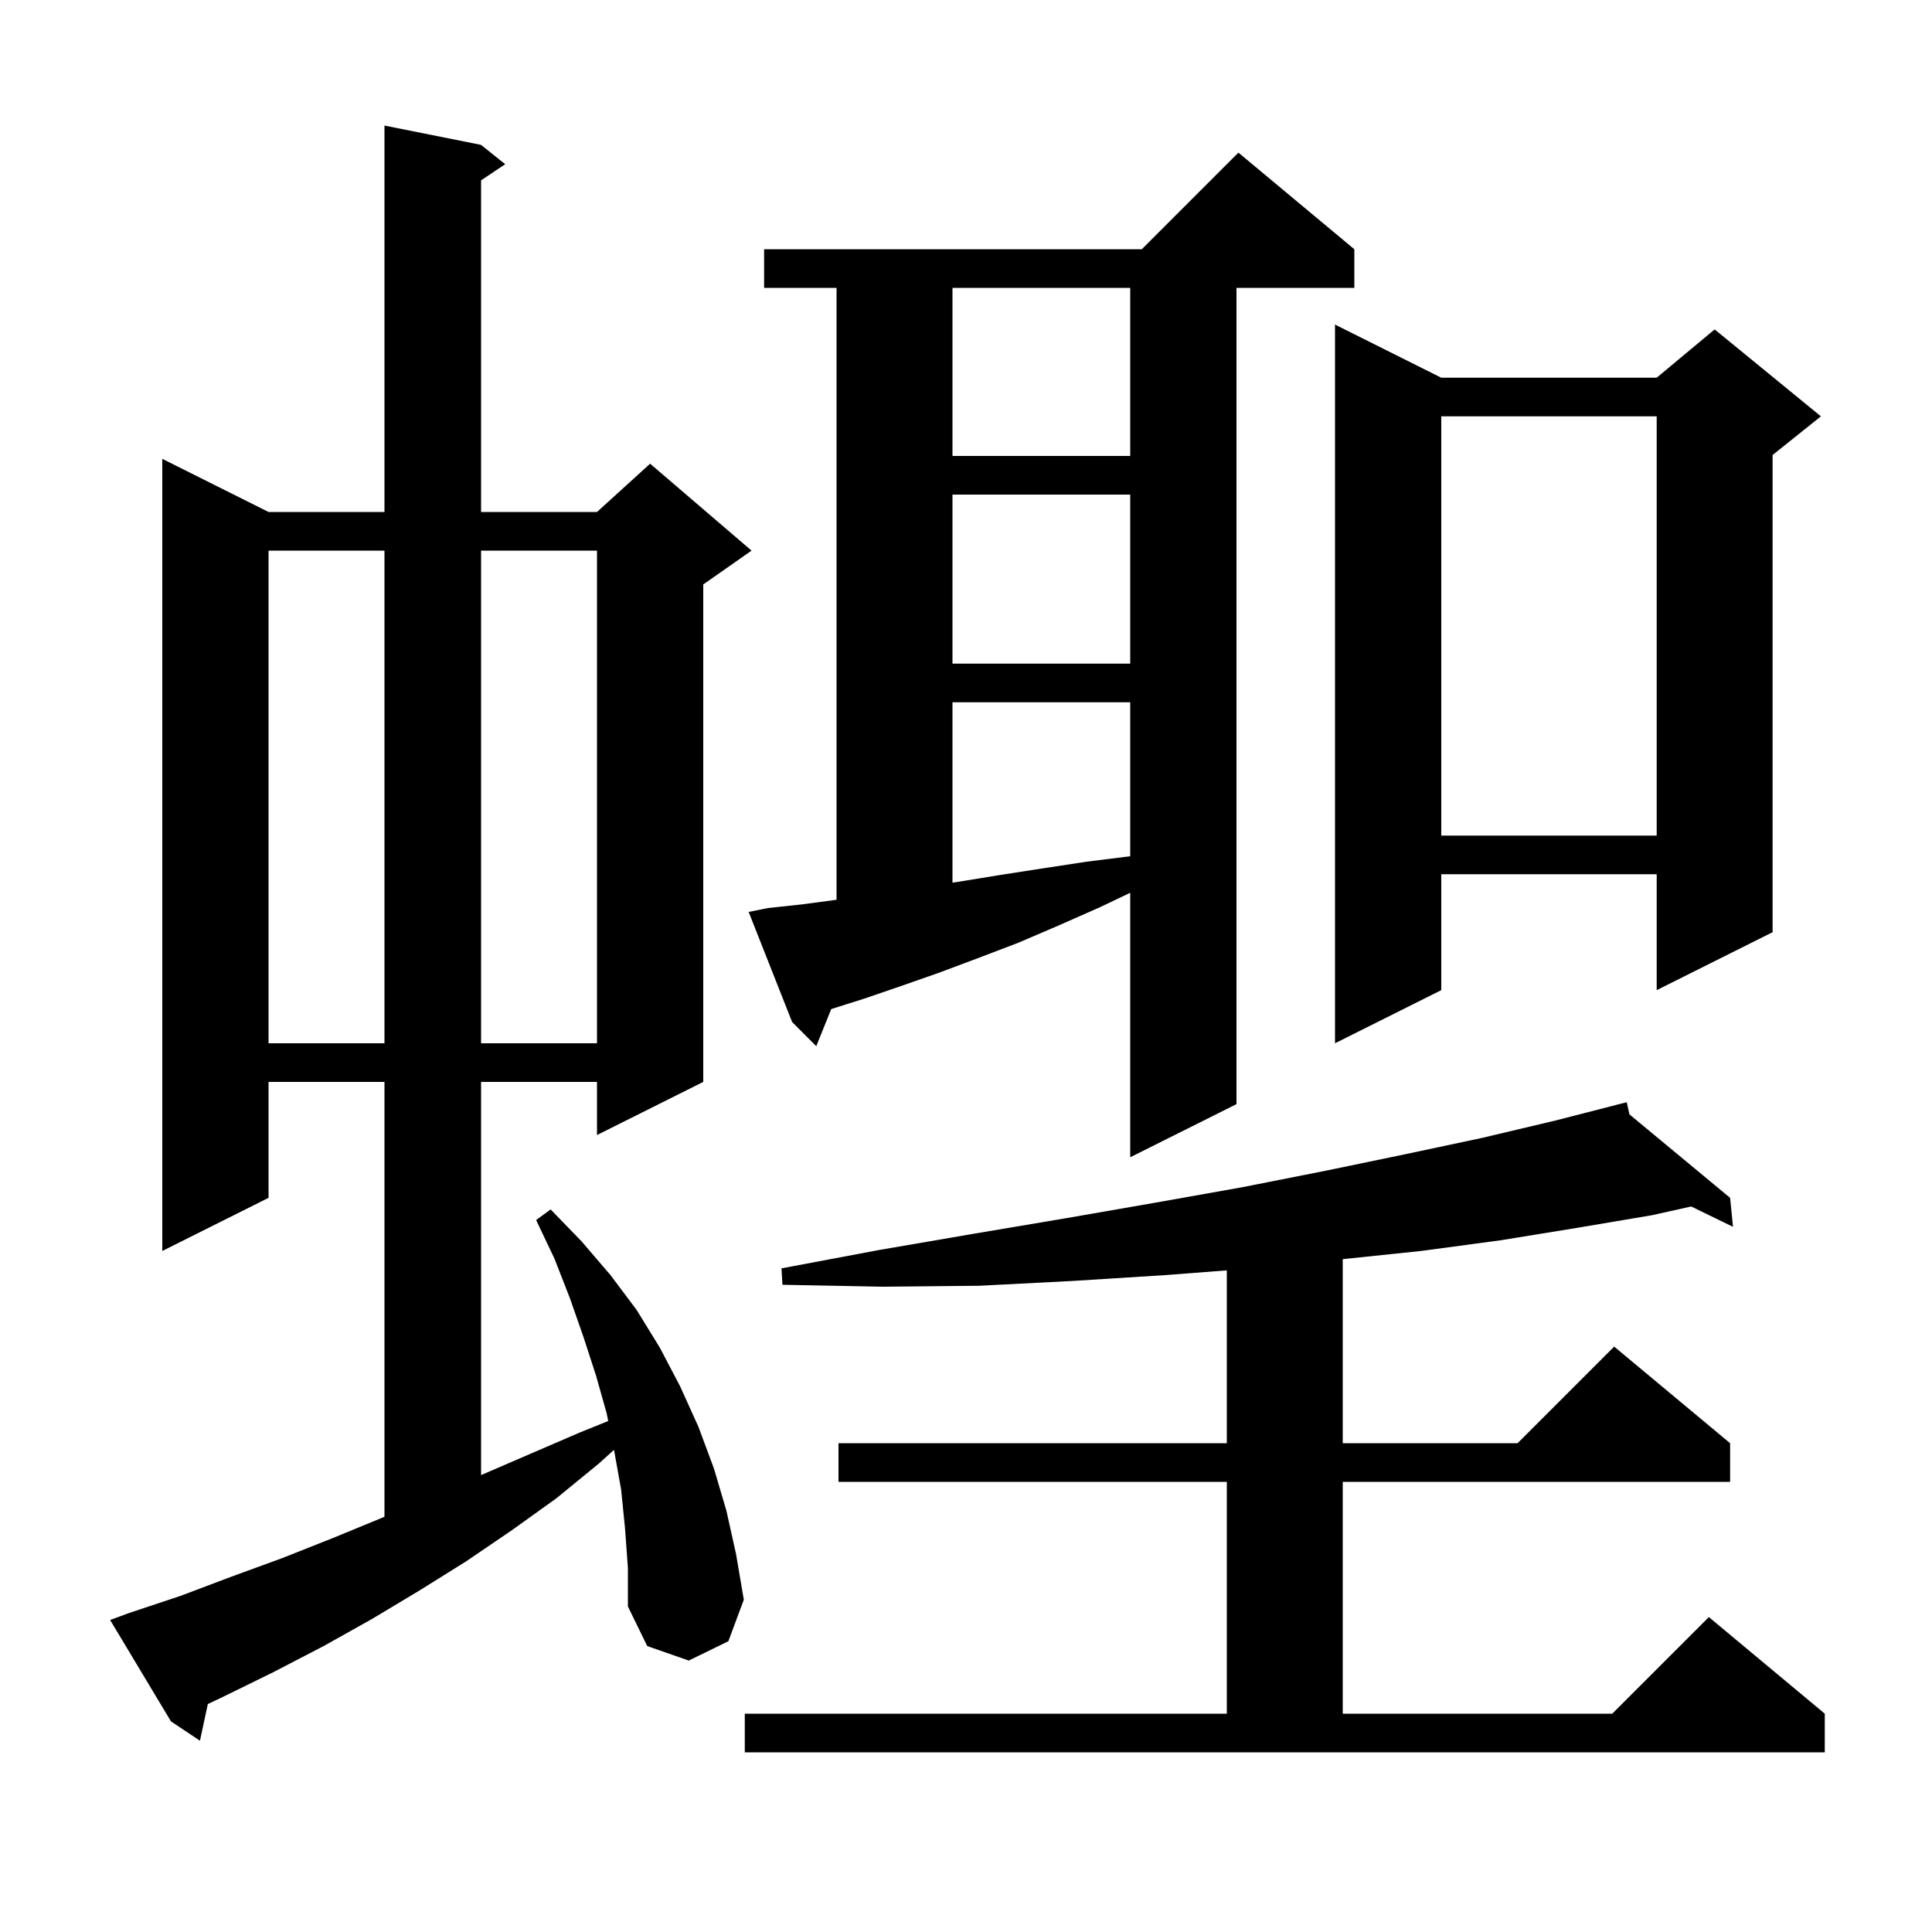 <svg xmlns="http://www.w3.org/2000/svg" xmlns:xlink="http://www.w3.org/1999/xlink" version="1.1" baseProfile="full" viewBox="0 0 200 200" width="200" height="200">
<g fill="black">
<path d="M 77.1 177.4 L 127.0 177.4 L 127.0 153.4 L 86.8 153.4 L 86.8 149.4 L 127.0 149.4 L 127.0 131.508 L 120.6 132.0 L 111.1 132.6 L 101.4 133.1 L 91.4 133.2 L 81.0 133.0 L 80.9 131.3 L 91.0 129.4 L 100.9 127.7 L 110.4 126.1 L 119.6 124.5 L 128.6 122.9 L 137.2 121.2 L 145.4 119.5 L 153.4 117.8 L 161.0 116.0 L 167.416 114.353 L 167.4 114.3 L 167.452 114.343 L 168.4 114.1 L 168.68 115.361 L 179.1 124.0 L 179.4 127.0 L 175.071 124.895 L 171.0 125.8 L 163.3 127.1 L 155.3 128.4 L 147.1 129.5 L 139.0 130.348 L 139.0 149.4 L 157.1 149.4 L 167.1 139.4 L 179.1 149.4 L 179.1 153.4 L 139.0 153.4 L 139.0 177.4 L 166.9 177.4 L 176.9 167.4 L 188.9 177.4 L 188.9 181.4 L 77.1 181.4 Z M 64.7 158.2 L 64.3 154.2 L 63.6 150.3 L 63.558 150.09 L 62.0 151.5 L 57.6 155.1 L 53.0 158.4 L 48.3 161.6 L 43.5 164.6 L 38.5 167.6 L 33.5 170.4 L 28.3 173.1 L 23.0 175.7 L 21.514 176.401 L 20.7 180.2 L 17.7 178.2 L 11.4 167.7 L 13.3 167.0 L 18.7 165.2 L 24.0 163.2 L 29.2 161.3 L 34.5 159.2 L 39.6 157.1 L 39.8 157.014 L 39.8 112.0 L 27.8 112.0 L 27.8 124.0 L 16.8 129.5 L 16.8 47.5 L 27.8 53.0 L 39.8 53.0 L 39.8 13.0 L 49.8 15.0 L 52.3 17.0 L 49.8 18.667 L 49.8 53.0 L 61.8 53.0 L 67.3 48.0 L 77.8 57.0 L 72.8 60.5 L 72.8 112.0 L 61.8 117.5 L 61.8 112.0 L 49.8 112.0 L 49.8 152.7 L 60.0 148.3 L 62.961 147.104 L 62.8 146.3 L 61.7 142.4 L 60.4 138.4 L 59.0 134.4 L 57.4 130.3 L 55.5 126.3 L 57.0 125.2 L 60.2 128.5 L 63.2 132.0 L 65.9 135.6 L 68.3 139.5 L 70.4 143.5 L 72.3 147.7 L 73.9 152.0 L 75.2 156.4 L 76.2 160.9 L 77.0 165.6 L 75.4 169.9 L 71.3 171.9 L 67.0 170.4 L 65.0 166.3 L 65.0 162.3 Z M 79.5 94.0 L 83.2 93.6 L 86.6 93.141 L 86.6 29.8 L 79.1 29.8 L 79.1 25.8 L 118.2 25.8 L 128.2 15.8 L 140.2 25.8 L 140.2 29.8 L 128.0 29.8 L 128.0 114.3 L 117.0 119.8 L 117.0 92.42 L 113.9 93.9 L 109.6 95.8 L 105.4 97.6 L 101.2 99.2 L 97.2 100.7 L 93.2 102.1 L 89.4 103.4 L 86.048 104.459 L 84.5 108.3 L 82.0 105.8 L 77.5 94.4 Z M 27.8 57.0 L 27.8 108.0 L 39.8 108.0 L 39.8 57.0 Z M 49.8 57.0 L 49.8 108.0 L 61.8 108.0 L 61.8 57.0 Z M 149.2 39.1 L 171.5 39.1 L 177.5 34.1 L 188.5 43.1 L 183.5 47.1 L 183.5 96.5 L 171.5 102.5 L 171.5 90.5 L 149.2 90.5 L 149.2 102.5 L 138.2 108.0 L 138.2 33.6 Z M 98.6 72.7 L 98.6 91.371 L 99.1 91.3 L 103.4 90.6 L 107.9 89.9 L 112.5 89.2 L 117.0 88.638 L 117.0 72.7 Z M 149.2 43.1 L 149.2 86.5 L 171.5 86.5 L 171.5 43.1 Z M 98.6 51.2 L 98.6 68.7 L 117.0 68.7 L 117.0 51.2 Z M 98.6 29.8 L 98.6 47.2 L 117.0 47.2 L 117.0 29.8 Z " />
</g>
</svg>
